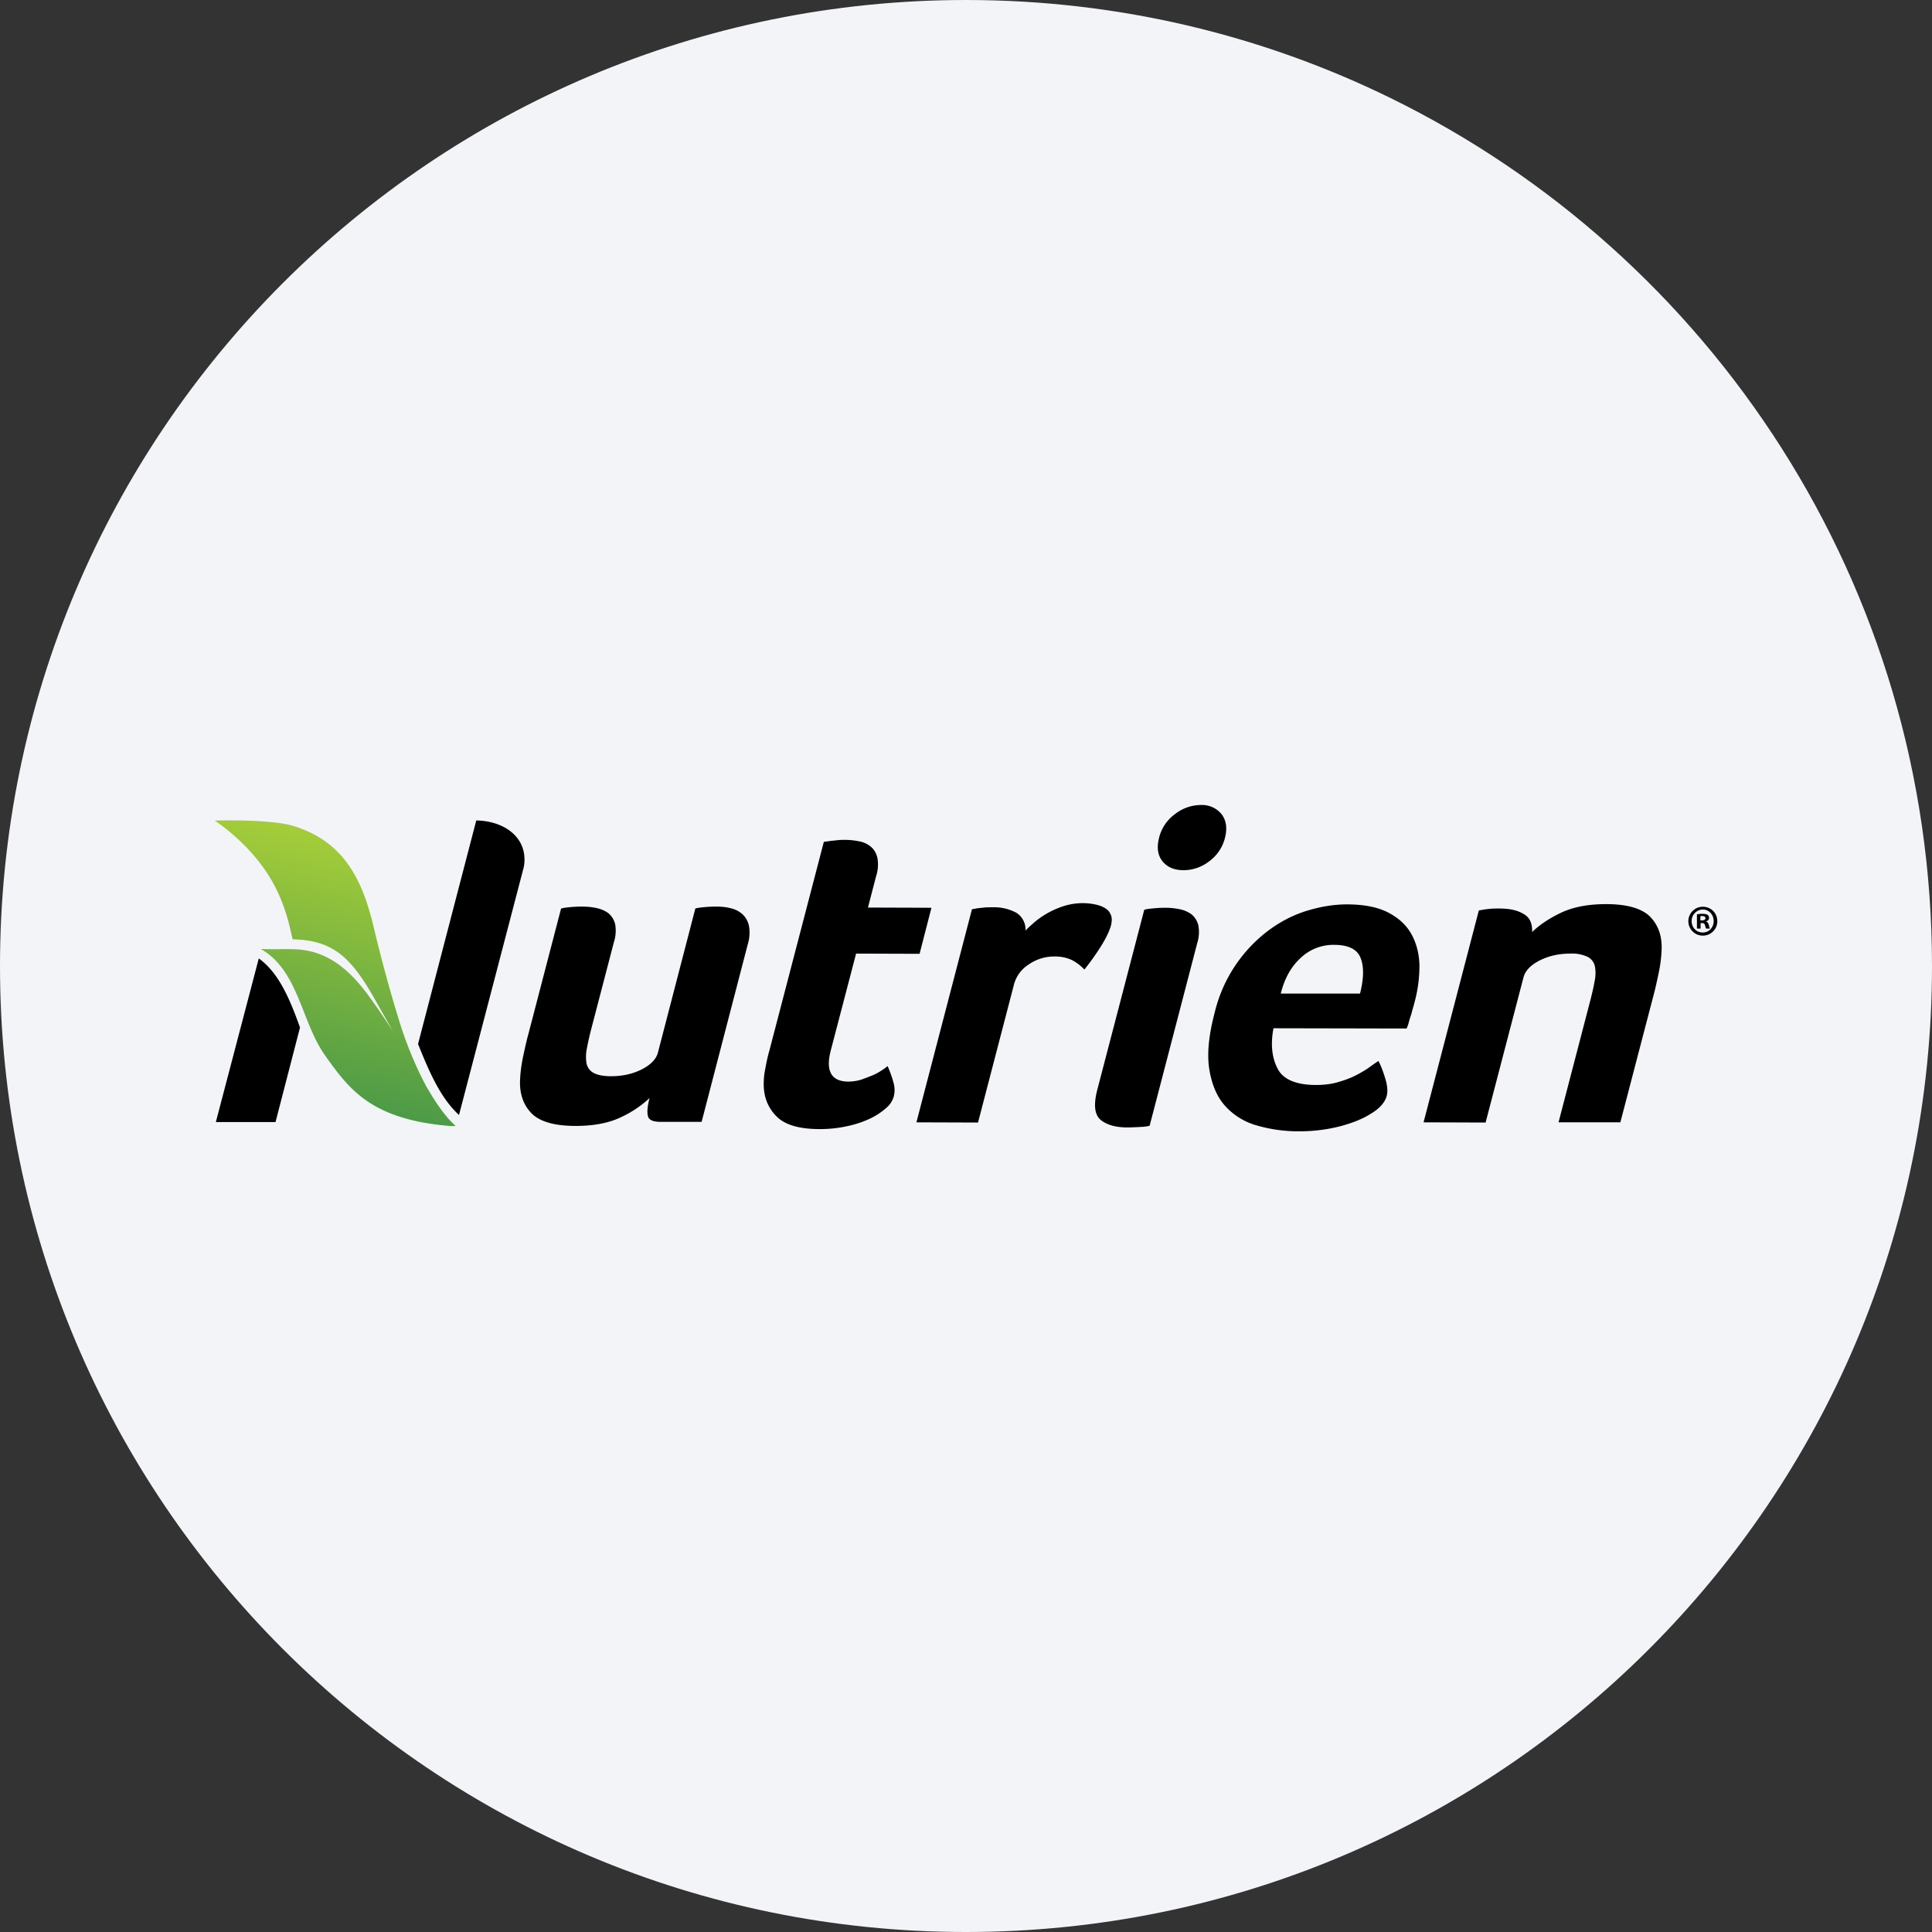 <svg width="36" height="36" fill="none" xmlns="http://www.w3.org/2000/svg"><rect width="100%" height="100%" fill="#333333" stroke="none"/><defs><linearGradient id="a" x1="5.757" y1="20.46" x2="6.776" y2="15.666" gradientUnits="userSpaceOnUse"><stop stop-color="#4D9A47"/><stop offset="1" stop-color="#A5CD39"/></linearGradient></defs><path d="M18 0c2.837 0 5.52.656 7.907 1.825C31.884 4.753 36 10.895 36 18c0 9.942-8.058 18-18 18-9.94 0-18-8.057-18-18C0 8.06 8.06 0 18 0z" fill="#F2F4F7"/><path d="M7.934 20.226c-.05-.095-.289-.542-.488-1.179a27.035 27.035 0 0 1-.487-1.789c-.2-.822-.524-1.576-1.5-1.87C5.025 15.258 4 15.29 4 15.29s.705.447 1.102 1.188c.253.47.312.89.352 1.025.782.014 1.116.37 1.568 1.184.1.176.203.361.302.533a13.854 13.854 0 0 0-.451-.66c-.325-.443-.746-.858-1.391-.872-.312-.009-.172.005-.624-.004.7.388.755 1.35 1.193 1.974.406.573.763 1.048 1.793 1.251.144.027.488.081.646.072-.204-.185-.37-.433-.556-.754z" fill="url(#a)"/><path d="M8.874 15.29 7.79 19.453c.221.555.429 1.016.763 1.323l1.192-4.562.01-.036a.665.665 0 0 0 .018-.163c0-.438-.393-.718-.9-.727zm-4.052 2.57-.8 3.048h1.112l.456-1.762c-.208-.587-.416-1.034-.768-1.287zm8.252 3.044h-.768c-.14 0-.22-.037-.234-.113-.018-.077-.005-.186.031-.33a2.02 2.02 0 0 1-.533.357c-.226.108-.506.162-.844.162-.398 0-.673-.081-.827-.24-.149-.157-.221-.365-.208-.622.005-.127.023-.267.054-.42.032-.15.064-.299.104-.443l.606-2.326a.92.92 0 0 1 .14-.023c.08-.009.167-.013.257-.013s.176.009.262.027c.086.018.158.05.221.095.06.05.104.117.127.203a.698.698 0 0 1-.023.338l-.429 1.645a5.593 5.593 0 0 0-.077.348.76.76 0 0 0-.004.266.259.259 0 0 0 .13.176c.073.04.182.063.326.063.208 0 .398-.04.57-.126.17-.086.275-.194.306-.32l.696-2.68a.923.923 0 0 1 .14-.022c.081-.009.167-.013.257-.013s.177.009.262.031a.492.492 0 0 1 .217.109.42.42 0 0 1 .122.216.734.734 0 0 1-.022.348l-.859 3.306zm1.161-.601a1.34 1.34 0 0 1 .018-.352c.023-.123.045-.244.082-.37l1.016-3.894.13-.018.132-.014c.045-.005.09-.005.135-.005.09 0 .177.01.262.027a.48.48 0 0 1 .217.1c.059.05.1.117.122.208a.698.698 0 0 1-.023.338l-.153.588 1.183.004-.221.858-1.183-.004-.47 1.798c-.104.392.009.587.33.587a.847.847 0 0 0 .235-.036c.076-.027.148-.055.216-.082a1.07 1.07 0 0 0 .172-.095c.05-.031.081-.058.104-.076.054.122.09.23.113.32a.48.48 0 0 1 0 .253.436.436 0 0 1-.145.213 1.312 1.312 0 0 1-.298.194 1.95 1.95 0 0 1-.425.14 2.353 2.353 0 0 1-.51.054c-.352 0-.61-.068-.768-.203a.795.795 0 0 1-.27-.533zm4.874-2.963c.045-.05.108-.104.18-.167a1.593 1.593 0 0 1 .547-.294 1.167 1.167 0 0 1 .542-.032c.072.014.14.032.194.064.06.031.1.072.122.126.027.054.027.117.01.199-.032.117-.1.257-.204.42a4.75 4.75 0 0 1-.294.41.88.88 0 0 0-.239-.18.736.736 0 0 0-.32-.063.823.823 0 0 0-.48.15.631.631 0 0 0-.27.36l-.673 2.584-1.148-.004 1.035-3.97.104-.019.122-.013c.045-.005.099-.005.162-.005a.87.87 0 0 1 .443.104.371.371 0 0 1 .167.33zm3.717-1.73a.771.771 0 0 1-.293.438.782.782 0 0 1-.48.167c-.175 0-.306-.059-.392-.167-.09-.113-.109-.257-.063-.438a.77.77 0 0 1 .293-.438.79.79 0 0 1 .484-.172.47.47 0 0 1 .388.172c.086.113.108.262.063.438zm-1.404 5.366a.66.66 0 0 1-.159.022 4.584 4.584 0 0 1-.253.01c-.22 0-.383-.046-.5-.14-.114-.095-.136-.28-.064-.56l.876-3.357a.926.926 0 0 1 .14-.022 2.34 2.34 0 0 1 .258-.014c.09 0 .176.01.262.027a.57.57 0 0 1 .22.095c.06.05.105.117.127.203a.697.697 0 0 1-.022.34l-.885 3.396zm3.92-2.462c.068-.266.077-.488.014-.655-.059-.167-.226-.253-.497-.253a.882.882 0 0 0-.619.24c-.176.158-.303.379-.375.668h1.477zm-.822 1.703c.14 0 .267-.014.384-.045.113-.032.221-.068.316-.113s.18-.095.258-.145c.076-.054.144-.104.207-.144.046.086.086.19.127.325.04.131.05.24.027.325-.032.122-.131.235-.298.334-.14.09-.33.168-.56.23a3.031 3.031 0 0 1-.79.096 2.74 2.74 0 0 1-.755-.104 1.247 1.247 0 0 1-.592-.352c-.158-.168-.257-.393-.307-.678-.05-.285-.018-.641.095-1.07a2.699 2.699 0 0 1 1.007-1.54c.226-.168.466-.29.719-.367.252-.076.496-.117.74-.117.316 0 .57.05.764.149.194.1.338.23.433.397.095.168.145.357.154.57a2.56 2.56 0 0 1-.082.673c-.009.031-.018.072-.031.117a3.08 3.08 0 0 0-.04.145c-.019.05-.032.099-.046.149a.618.618 0 0 1-.04.113l-2.48-.005c-.06.307-.027.565.085.768.1.185.34.289.705.289zm3.162.7-1.156-.004 1.03-3.948.103-.018c.036-.005.077-.01.122-.014s.1-.004.163-.004c.18 0 .33.031.443.1.117.062.167.175.162.338.131-.127.307-.249.533-.357.226-.108.506-.163.845-.163.397 0 .673.082.826.24.15.158.222.366.208.623a2.552 2.552 0 0 1-.054.42c-.032.15-.063.298-.104.447l-.61 2.336h-1.152l.597-2.29c.031-.122.058-.24.076-.344a.69.69 0 0 0 .005-.27.259.259 0 0 0-.131-.177.677.677 0 0 0-.325-.063c-.208 0-.398.04-.57.126-.171.086-.275.195-.306.321l-.705 2.701zM32 17.163a.269.269 0 0 1-.271.271.269.269 0 1 1 0-.538c.154.001.27.118.27.267zm-.479 0c0 .118.086.213.208.213.117 0 .203-.095.203-.213 0-.117-.086-.216-.203-.216a.215.215 0 0 0-.208.216zm.163.14h-.064v-.266a.55.55 0 0 1 .104-.009c.05 0 .073.009.095.018a.08.08 0 0 1 .027.059c0 .027-.022.054-.054.063v.005c.027.009.04.027.05.063a.39.39 0 0 0 .018.067h-.068c-.009-.009-.013-.036-.023-.063-.004-.027-.022-.04-.054-.04h-.027v.104h-.004zm.004-.153h.027c.037 0 .064-.014.064-.04 0-.023-.018-.041-.06-.041-.017 0-.026 0-.035.004v.077h.004z" fill="#000"/></svg>